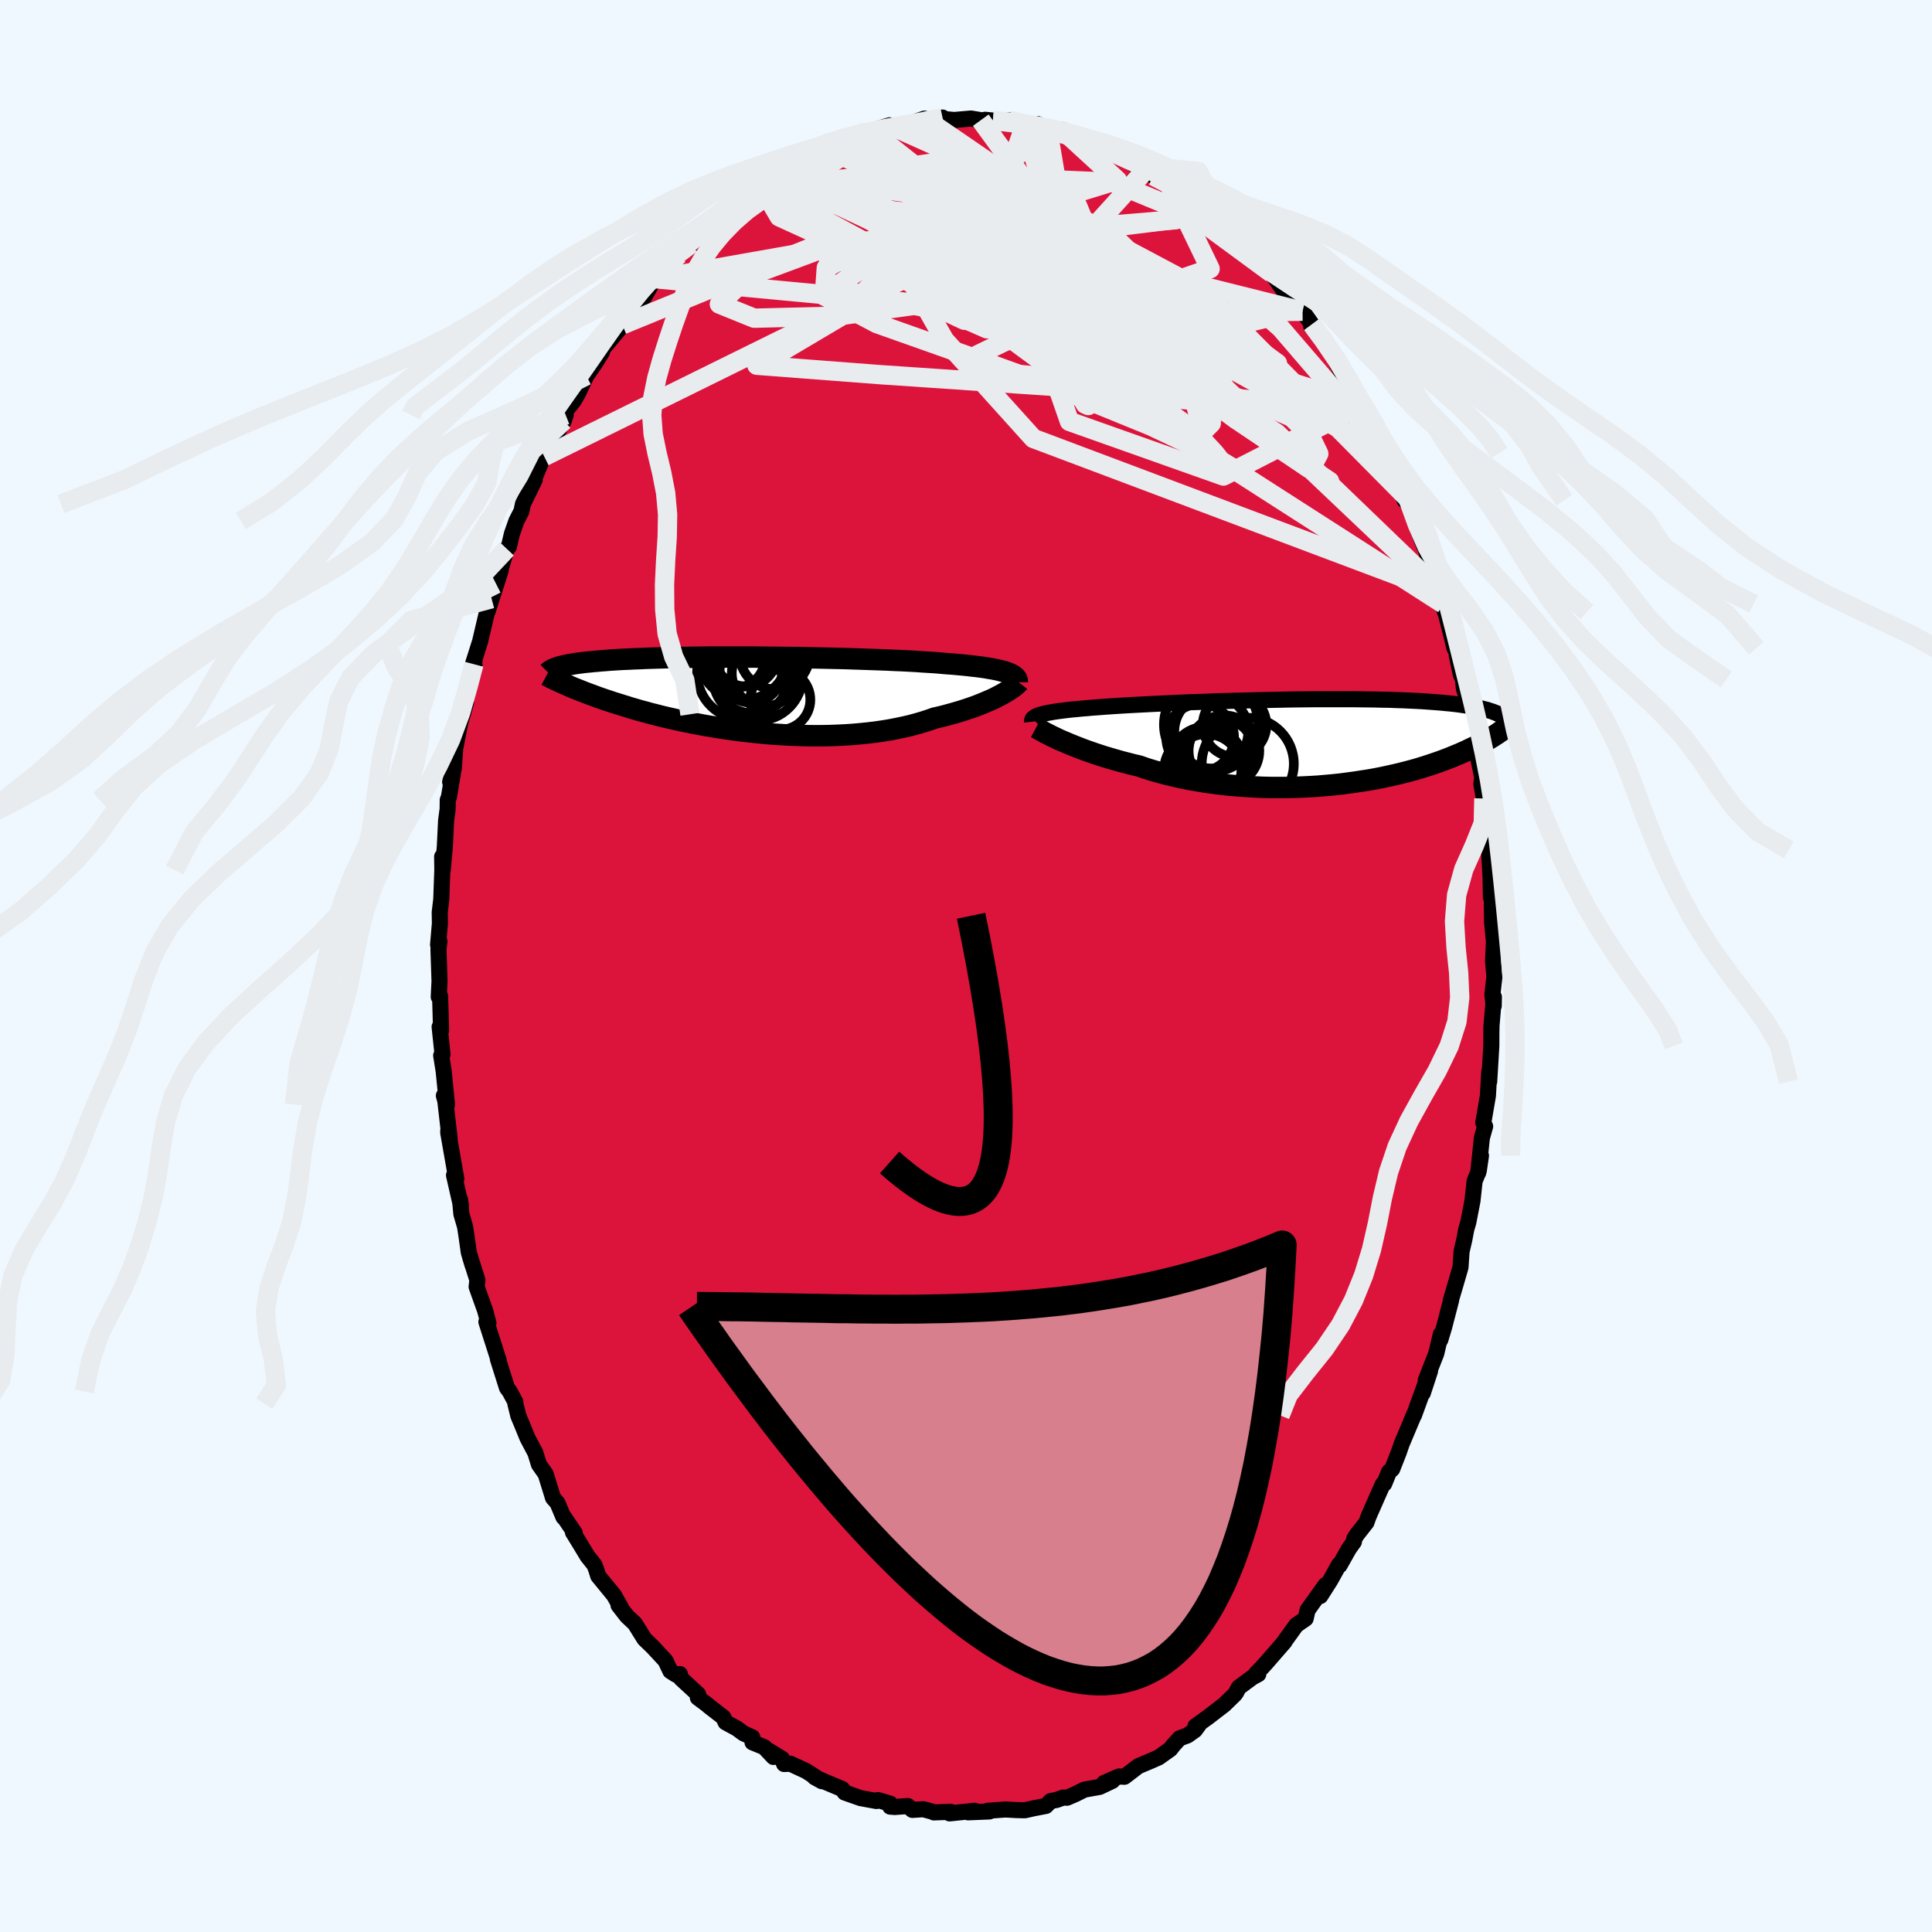
  <svg viewBox="-100 -100 200 200" xmlns="http://www.w3.org/2000/svg" width="500" height="500" id="face-svg">
    <defs>
      <clipPath id="leftEyeClipPath">
        <polyline points="26.93,-2.27 26.69,-2.35 26.42,-2.42 26.12,-2.5 25.8,-2.57 25.46,-2.64 25.08,-2.7 24.69,-2.77 24.27,-2.83 23.82,-2.89 23.35,-2.94 22.86,-3 22.35,-3.05 21.81,-3.1 21.25,-3.15 20.67,-3.19 20.12,-3.24 19.53,-3.29 18.9,-3.33 18.23,-3.37 17.53,-3.42 16.8,-3.46 16.04,-3.5 15.25,-3.53 14.43,-3.57 13.59,-3.6 12.73,-3.63 11.85,-3.66 10.95,-3.69 10.04,-3.72 9.11,-3.74 8.18,-3.76 7.24,-3.78 6.29,-3.8 5.34,-3.82 4.39,-3.83 3.45,-3.84 2.51,-3.85 1.57,-3.86 0.65,-3.87 -0.26,-3.87 -1.16,-3.87 -2.05,-3.87 -2.92,-3.87 -3.77,-3.87 -4.6,-3.86 -5.42,-3.85 -6.21,-3.84 -6.97,-3.83 -7.72,-3.81 -8.44,-3.8 -9.13,-3.78 -9.8,-3.76 -10.45,-3.74 -11.07,-3.71 -11.66,-3.69 -12.23,-3.66 -12.77,-3.64 -13.29,-3.61 -13.78,-3.58 -14.25,-3.55 -14.7,-3.51 -15.13,-3.48 -15.53,-3.44 -15.92,-3.41 -16.28,-3.37 -16.63,-3.34 -16.97,-3.3 -17.28,-3.26 -17.57,-3.22 -17.85,-3.18 -18.11,-3.13 -18.36,-3.09 -18.59,-3.05 -18.8,-3 -19,-2.96 -19.19,-2.91 -19.36,-2.87 -19.52,-2.82 -19.67,-2.77 -18.89,-1.09 -18.66,-0.99 -18.42,-0.88 -18.17,-0.77 -17.91,-0.66 -17.63,-0.55 -17.35,-0.44 -17.05,-0.32 -16.75,-0.2 -16.43,-0.08 -16.1,0.04 -15.75,0.17 -15.4,0.3 -15.03,0.43 -14.64,0.56 -14.25,0.69 -13.84,0.83 -13.41,0.96 -12.97,1.1 -12.51,1.24 -12.04,1.39 -11.55,1.53 -11.04,1.68 -10.51,1.82 -9.97,1.97 -9.41,2.11 -8.83,2.26 -8.23,2.4 -7.61,2.54 -6.97,2.69 -6.32,2.82 -5.65,2.96 -4.96,3.09 -4.26,3.22 -3.54,3.34 -2.8,3.46 -2.06,3.57 -1.3,3.68 -0.52,3.78 0.26,3.87 1.06,3.95 1.86,4.03 2.67,4.1 3.49,4.15 4.31,4.2 5.14,4.23 5.97,4.26 6.8,4.27 7.63,4.27 8.45,4.26 9.27,4.23 10.09,4.19 10.9,4.14 11.7,4.07 12.49,3.99 13.26,3.9 14.03,3.79 14.77,3.67 15.5,3.53 16.21,3.38 16.91,3.22 17.58,3.04 18.23,2.85 18.85,2.65 19.45,2.44 20.03,2.31 20.58,2.17 21.13,2.02 21.66,1.87 22.17,1.72 22.66,1.56 23.14,1.4 23.6,1.24 24.04,1.07 24.46,0.9 24.86,0.73 25.24,0.57 25.61,0.4 25.94,0.23 26.26,0.06" />
      </clipPath>
      <clipPath id="rightEyeClipPath">
        <polyline points="-28.56,-2.84 -28.35,-2.9 -28.11,-2.96 -27.84,-3.02 -27.55,-3.07 -27.23,-3.13 -26.89,-3.18 -26.52,-3.23 -26.13,-3.28 -25.71,-3.33 -25.27,-3.38 -24.8,-3.42 -24.31,-3.47 -23.79,-3.51 -23.26,-3.56 -22.7,-3.6 -22.19,-3.64 -21.63,-3.68 -21.04,-3.72 -20.41,-3.76 -19.74,-3.8 -19.03,-3.84 -18.29,-3.88 -17.51,-3.92 -16.71,-3.96 -15.87,-4 -15.02,-4.04 -14.13,-4.08 -13.23,-4.12 -12.31,-4.15 -11.38,-4.18 -10.43,-4.22 -9.47,-4.25 -8.51,-4.28 -7.54,-4.3 -6.56,-4.33 -5.59,-4.35 -4.62,-4.37 -3.66,-4.39 -2.7,-4.41 -1.76,-4.42 -0.82,-4.43 0.1,-4.44 1,-4.44 1.89,-4.44 2.76,-4.44 3.61,-4.44 4.44,-4.43 5.25,-4.42 6.03,-4.41 6.79,-4.39 7.52,-4.38 8.23,-4.35 8.91,-4.33 9.57,-4.3 10.2,-4.27 10.8,-4.24 11.38,-4.2 11.93,-4.16 12.45,-4.12 12.96,-4.08 13.44,-4.03 13.89,-3.99 14.33,-3.94 14.74,-3.89 15.14,-3.83 15.51,-3.78 15.87,-3.72 16.21,-3.66 16.53,-3.6 16.84,-3.54 17.12,-3.47 17.39,-3.4 17.65,-3.34 17.88,-3.26 18.11,-3.19 18.31,-3.12 18.51,-3.04 18.69,-2.97 18.86,-2.89 19.02,-1.08 18.84,-0.95 18.65,-0.82 18.44,-0.69 18.23,-0.55 18.01,-0.42 17.78,-0.28 17.54,-0.14 17.28,0.01 17.02,0.15 16.74,0.3 16.45,0.44 16.15,0.59 15.83,0.74 15.51,0.9 15.17,1.05 14.81,1.21 14.44,1.36 14.06,1.52 13.66,1.68 13.24,1.84 12.81,2 12.35,2.16 11.88,2.32 11.39,2.48 10.88,2.64 10.36,2.8 9.81,2.95 9.24,3.1 8.65,3.25 8.05,3.39 7.42,3.53 6.77,3.67 6.11,3.8 5.43,3.92 4.72,4.03 4.01,4.14 3.27,4.24 2.52,4.34 1.76,4.42 0.98,4.49 0.19,4.56 -0.62,4.61 -1.43,4.65 -2.25,4.68 -3.08,4.7 -3.92,4.7 -4.76,4.7 -5.61,4.68 -6.46,4.64 -7.31,4.59 -8.16,4.53 -9,4.46 -9.85,4.37 -10.68,4.26 -11.51,4.15 -12.33,4.01 -13.14,3.87 -13.94,3.71 -14.72,3.53 -15.49,3.35 -16.23,3.15 -16.97,2.94 -17.68,2.72 -18.37,2.48 -19.01,2.33 -19.63,2.17 -20.25,2.01 -20.85,1.84 -21.43,1.67 -22.01,1.5 -22.56,1.32 -23.1,1.14 -23.62,0.96 -24.12,0.78 -24.61,0.59 -25.07,0.41 -25.52,0.23 -25.94,0.05 -26.35,-0.12" />
      </clipPath>
      <filter id="fuzzy">
        <feTurbulence id="turbulence" baseFrequency="0.05" numOctaves="3" type="noise" result="noise" />
        <feDisplacementMap in="SourceGraphic" in2="noise" scale="2" />
      </filter>
      <linearGradient id="rainbowGradient" x1="0%" y1="0%" x2="100%" y2="0%">
        <stop offset="0%" style="stop-color: rgb(185, 55, 55); stop-opacity: 1" />
        <stop offset="50%" style="stop-color: rgb(255, 192, 203); stop-opacity: 1" />
        <stop offset="100%" style="stop-color: rgb(0, 191, 255); stop-opacity: 1" />
      </linearGradient>
    </defs>
    <rect x="-100" y="-100" width="100%" height="100%" fill="rgb(240, 248, 255)" />
    <polyline id="faceContour" points="54.7,1.11 54.49,2.98 54.63,4.13 54.65,3.21 54.4,6.18 54.38,7.22 54.39,6.23 54.38,8.28 54.16,11.97 54.17,10.9 54.03,13.42 53.55,16.23 53.74,16.6 53.4,17.81 53.03,21.39 53.31,19.64 53.08,21.21 52.65,22.27 52.43,24.31 52,26.53 51.79,27.24 51.58,28.35 51.3,29.56 51.19,31.19 50.65,33.05 50.19,34.6 50.22,34.6 49.5,37.37 49.1,38.7 49.15,38.13 48.68,40.12 47.59,42.89 48.04,41.92 47.29,44.21 47.54,43.3 46.37,46.52 46.4,46.39 45.09,49.5 44.8,50.35 44.12,52.08 43.79,52.37 43.29,53.6 43.15,53.64 42.54,55.01 41.67,56.99 41.45,57.61 40.49,58.83 40.19,59.29 40.16,59.6 39.65,60.31 38.67,62.05 38.61,61.98 37.71,63.6 36.68,65.22 37.22,64.08 35.36,66.68 35.16,67.56 34.19,68.23 32.82,70.13 32.97,69.96 31.03,72.19 30.73,72.52 30.03,73.25 30.26,73.31 29.65,73.64 28.23,74.69 27.96,75.22 27.81,75.42 26.73,76.47 25.08,77.74 23.75,78.7 24.14,78.5 23.7,79.1 22.93,79.65 22.11,79.95 21.45,80.68 21.15,81.07 19.94,81.93 19.15,82.28 17.84,82.83 16.4,83.93 15.83,83.9 14.28,84.58 15.16,84.35 13.83,84.98 12.26,85.26 11.34,85.72 10.46,86.1 10.07,86.08 9.37,86.33 8.77,86.44 8.27,86.95 6.97,87.2 6.09,87.4 5.25,87.38 4.14,87.32 4.02,87.32 2.24,87.45 2.43,87.52 0.22,87.61 0.91,87.45 -1.7,87.72 -1.59,87.56 -3.33,87.62 -3.42,87.56 -4.42,87.29 -5.55,87.36 -6.02,86.96 -7.38,87.06 -7.85,87.02 -7.84,86.72 -9.1,86.34 -9.27,86.44 -10.91,86.14 -12.56,85.56 -12.81,85.2 -14.62,84.44 -15.68,83.97 -14.92,84.39 -16.54,83.34 -18.18,82.58 -18.83,82.61 -19.04,82.07 -20.51,81.17 -19.93,81.88 -20.88,80.87 -22.1,80.37 -22.12,79.85 -23.04,79.43 -23.7,78.94 -24.89,78.29 -25.12,77.78 -26.58,76.65 -26.76,76.49 -27.76,75.74 -27.73,75.39 -29.5,73.76 -29.62,73.3 -30.02,73.36 -30.6,72.99 -31.11,71.91 -32.43,70.49 -33.29,69.66 -34.28,68.07 -35.1,67.3 -35.97,66.18 -35.7,66.45 -36.44,65.14 -38.07,63.15 -38.29,62.45 -38.47,61.99 -39.18,61.1 -39.93,59.86 -40.69,58.62 -40.5,58.7 -41.73,56.88 -41.67,57.06 -42.29,55.59 -42.75,55.06 -43.51,52.6 -44.21,51.6 -44.58,50.4 -45.39,48.87 -45.95,47.5 -46.34,46.57 -46.65,45.31 -46.65,45.13 -47.23,44.06 -47.52,43.66 -48.46,40.68 -48.38,40.81 -49.65,36.84 -49.44,36.95 -49.78,35.67 -50.66,33.21 -50.58,32.51 -51.34,30.11 -51.07,31 -51.47,29.65 -51.69,28.08 -51.86,26.97 -52.24,25.67 -52.38,24.17 -52.28,24.83 -53,21.66 -52.76,22.04 -53.6,17.25 -53.6,17.07 -53.45,17.89 -53.9,13.97 -54.05,13.42 -53.73,14.35 -54.07,10.88 -54.33,9.27 -54.19,9.14 -54.49,6.3 -54.34,6.67 -54.44,3.13 -54.58,3.2 -54.5,1.58 -54.61,-1.74 -54.51,-2.56 -54.65,-2.2 -54.46,-4.41 -54.48,-5.55 -54.32,-6.9 -54.21,-9.96 -54.23,-11.32 -54.17,-9.92 -53.95,-12.36 -53.82,-15.06 -53.66,-16.25 -53.65,-17.18 -53.53,-17.48 -53.12,-19.92 -53.4,-19.05 -53.02,-20.44 -52.88,-22.49 -52.36,-25.17 -51.76,-27.25 -52.09,-26.06 -51.67,-28.78 -50.88,-31.15 -50.94,-31.24 -50.84,-31.85 -51.01,-31.36 -50.3,-33.6 -49.58,-36.67 -49.5,-36.76 -49.11,-38.02 -48.16,-40.97 -48.64,-39.55 -47.54,-43.19 -47.32,-43.4 -47.01,-44.73 -46.54,-46.07 -46.02,-47.08 -45.87,-47.82 -44.65,-50.32 -44.64,-50.59 -43.62,-53.02 -43.68,-52.64 -43.66,-52.74 -41.64,-56.44 -41.44,-57.04 -41.44,-57.14 -41.59,-57.28 -40.63,-58.48 -40.19,-59.23 -39.3,-61.11 -38.48,-62.28 -37.69,-63.54 -37.95,-63.19 -37.48,-64.04 -35.82,-66.03 -35.57,-66.38 -34.1,-68.42 -34.9,-67.46 -33.73,-69.3 -33.31,-69.27 -32.18,-71.24 -32.07,-71.14 -29.74,-73.63 -29.48,-74.03 -28.47,-74.74 -28.39,-75.16 -28.12,-75.36 -27.63,-75.72 -26.08,-77.12 -26.12,-77.14 -25.17,-77.65 -22.72,-79.85 -23.23,-79.4 -22.05,-80.2 -21.33,-80.7 -21.23,-80.78 -19.85,-81.86 -18.2,-82.72 -19.37,-81.99 -17.75,-83.15 -17.89,-82.79 -16.69,-83.83 -15.13,-84.26 -14.43,-84.67 -12.46,-85.44 -12.87,-85.37 -11.6,-85.78 -11.99,-85.68 -10.39,-86.36 -9.85,-86.45 -7.9,-87.03 -8.48,-86.51 -6.68,-87 -6.84,-86.85 -4.3,-87.72 -3.9,-87.47 -3.74,-87.38 -2.43,-87.83 -2.82,-87.72 -1.21,-87.58 0.52,-87.73 1.53,-87.56 2.71,-87.51 1.98,-87.6 2.78,-87.52 4.44,-87.57 4.69,-87.45 6.09,-86.97 6.1,-87.09 7.42,-87.16 8.46,-86.57 9.99,-86.55 11.07,-86.19 11.74,-85.77 11.67,-85.9 12.57,-85.6 13.77,-84.83 14.26,-84.9 15.59,-83.98 15.84,-83.96 17.59,-82.86 16.55,-83.61 18.75,-82.58 19.4,-81.78 21.01,-81.02 21.21,-80.8 21.46,-80.94 21.88,-80.36 23.43,-79.44 25.31,-77.63 25.61,-77.78 25.13,-77.9 26.97,-76.16 27.02,-76.44 26.78,-76.51 29.25,-74 28.62,-74.82 29.94,-73.37 31.28,-72 31.99,-71.51 31.14,-72.14 31.66,-71.71 32.71,-70.18 33.21,-69.41 34.84,-67.78 35.8,-66.43 35.74,-66.2 36.11,-65.91 38.09,-63.3 39.28,-61.04 38.39,-62.35 39.09,-61.05 39.78,-60 40.1,-59.69 41.1,-57.83 41.06,-58.1 42.91,-54.74 43.53,-53.29 42.76,-54.87 43.54,-52.94 43.54,-53.09 44.78,-50.2 45.4,-48.21 45.75,-48.38 46.34,-46.73 46.78,-45.16 47.4,-43.54 47.58,-43.15 48.27,-40.85 48.38,-40.71 48.97,-38.81 48.71,-39.23 49.59,-36.64 49.42,-37.47 50.29,-34.04 50.56,-32.9 50.78,-32.55 50.81,-32.12 51.22,-30.17 51.45,-29.66 51.55,-28.67 52.05,-27.2 52.81,-23.06 52.79,-22.47 53.12,-21.08 53.44,-19.5 53.35,-18.82 53.61,-17.34 53.57,-17.16 53.97,-13.88 54.06,-13.24 53.93,-13.72 54.15,-12.01 54.3,-9.19 54.34,-7.11 54.43,-7.32 54.43,-6.77 54.46,-4.54 54.65,-2.53 54.56,-0.52 54.7,1.11 54.49,2.98" fill="rgb(220, 20, 60)" stroke="black" stroke-width="1.667" stroke-linejoin="round" filter="url(#fuzzy)" />
    <g transform="translate(36.29 -23.18)">
      <polyline id="rightCountour" points="-28.56,-2.84 -28.35,-2.9 -28.11,-2.96 -27.84,-3.02 -27.55,-3.07 -27.23,-3.13 -26.89,-3.18 -26.52,-3.23 -26.13,-3.28 -25.71,-3.33 -25.27,-3.38 -24.8,-3.42 -24.31,-3.47 -23.79,-3.51 -23.26,-3.56 -22.7,-3.6 -22.19,-3.64 -21.63,-3.68 -21.04,-3.72 -20.41,-3.76 -19.74,-3.8 -19.03,-3.84 -18.29,-3.88 -17.51,-3.92 -16.71,-3.96 -15.87,-4 -15.02,-4.04 -14.13,-4.08 -13.23,-4.12 -12.31,-4.15 -11.38,-4.18 -10.43,-4.22 -9.47,-4.25 -8.51,-4.28 -7.54,-4.3 -6.56,-4.33 -5.59,-4.35 -4.62,-4.37 -3.66,-4.39 -2.7,-4.41 -1.76,-4.42 -0.82,-4.43 0.1,-4.44 1,-4.44 1.89,-4.44 2.76,-4.44 3.61,-4.44 4.44,-4.43 5.25,-4.42 6.03,-4.41 6.79,-4.39 7.52,-4.38 8.23,-4.35 8.91,-4.33 9.57,-4.3 10.2,-4.27 10.8,-4.24 11.38,-4.2 11.93,-4.16 12.45,-4.12 12.96,-4.08 13.44,-4.03 13.89,-3.99 14.33,-3.94 14.74,-3.89 15.14,-3.83 15.51,-3.78 15.87,-3.72 16.21,-3.66 16.53,-3.6 16.84,-3.54 17.12,-3.47 17.39,-3.4 17.65,-3.34 17.88,-3.26 18.11,-3.19 18.31,-3.12 18.51,-3.04 18.69,-2.97 18.86,-2.89 19.02,-1.08 18.84,-0.95 18.65,-0.82 18.44,-0.69 18.23,-0.55 18.01,-0.42 17.78,-0.28 17.54,-0.14 17.28,0.01 17.02,0.15 16.74,0.3 16.45,0.44 16.15,0.59 15.83,0.74 15.51,0.9 15.17,1.05 14.81,1.21 14.44,1.36 14.06,1.52 13.66,1.68 13.24,1.84 12.81,2 12.35,2.16 11.88,2.32 11.39,2.48 10.88,2.64 10.36,2.8 9.81,2.95 9.24,3.1 8.65,3.25 8.05,3.39 7.42,3.53 6.77,3.67 6.11,3.8 5.43,3.92 4.72,4.03 4.01,4.14 3.27,4.24 2.52,4.34 1.76,4.42 0.98,4.49 0.19,4.56 -0.62,4.61 -1.43,4.65 -2.25,4.68 -3.08,4.7 -3.92,4.7 -4.76,4.7 -5.61,4.68 -6.46,4.64 -7.31,4.59 -8.16,4.53 -9,4.46 -9.85,4.37 -10.68,4.26 -11.51,4.15 -12.33,4.01 -13.14,3.87 -13.94,3.71 -14.72,3.53 -15.49,3.35 -16.23,3.15 -16.97,2.94 -17.68,2.72 -18.37,2.48 -19.01,2.33 -19.63,2.17 -20.25,2.01 -20.85,1.84 -21.43,1.67 -22.01,1.5 -22.56,1.32 -23.1,1.14 -23.62,0.96 -24.12,0.78 -24.61,0.59 -25.07,0.41 -25.52,0.23 -25.94,0.05 -26.35,-0.12" fill="white" stroke="white" stroke-width="0" stroke-linejoin="round" filter="url(#fuzzy)" />
    </g>
    <g transform="translate(-22.68 -28.11)">
      <polyline id="leftCountour" points="26.93,-2.27 26.69,-2.35 26.42,-2.42 26.12,-2.5 25.8,-2.57 25.46,-2.64 25.08,-2.7 24.69,-2.77 24.27,-2.83 23.82,-2.89 23.35,-2.94 22.86,-3 22.35,-3.05 21.81,-3.1 21.25,-3.15 20.67,-3.19 20.12,-3.24 19.53,-3.29 18.9,-3.33 18.23,-3.37 17.53,-3.42 16.8,-3.46 16.04,-3.5 15.25,-3.53 14.43,-3.57 13.59,-3.6 12.73,-3.63 11.85,-3.66 10.95,-3.69 10.04,-3.72 9.11,-3.74 8.18,-3.76 7.24,-3.78 6.29,-3.8 5.34,-3.82 4.39,-3.83 3.45,-3.84 2.51,-3.85 1.57,-3.86 0.65,-3.87 -0.26,-3.87 -1.16,-3.87 -2.05,-3.87 -2.92,-3.87 -3.77,-3.87 -4.6,-3.86 -5.42,-3.85 -6.21,-3.84 -6.97,-3.83 -7.72,-3.81 -8.44,-3.8 -9.13,-3.78 -9.8,-3.76 -10.45,-3.74 -11.07,-3.71 -11.66,-3.69 -12.23,-3.66 -12.77,-3.64 -13.29,-3.61 -13.78,-3.58 -14.25,-3.55 -14.7,-3.51 -15.13,-3.48 -15.53,-3.44 -15.92,-3.41 -16.28,-3.37 -16.63,-3.34 -16.97,-3.3 -17.28,-3.26 -17.57,-3.22 -17.85,-3.18 -18.11,-3.13 -18.36,-3.09 -18.59,-3.05 -18.8,-3 -19,-2.96 -19.19,-2.91 -19.36,-2.87 -19.52,-2.82 -19.67,-2.77 -18.89,-1.09 -18.66,-0.99 -18.42,-0.88 -18.17,-0.77 -17.91,-0.66 -17.63,-0.55 -17.35,-0.44 -17.05,-0.32 -16.75,-0.2 -16.43,-0.08 -16.1,0.04 -15.75,0.17 -15.4,0.3 -15.03,0.43 -14.64,0.56 -14.25,0.69 -13.84,0.83 -13.41,0.96 -12.97,1.1 -12.51,1.24 -12.04,1.39 -11.55,1.53 -11.04,1.68 -10.51,1.82 -9.97,1.97 -9.41,2.11 -8.83,2.26 -8.23,2.4 -7.61,2.54 -6.97,2.69 -6.32,2.82 -5.65,2.96 -4.96,3.09 -4.26,3.22 -3.54,3.34 -2.8,3.46 -2.06,3.57 -1.3,3.68 -0.52,3.78 0.26,3.87 1.06,3.95 1.86,4.03 2.67,4.1 3.49,4.15 4.31,4.2 5.14,4.23 5.97,4.26 6.8,4.27 7.63,4.27 8.45,4.26 9.27,4.23 10.09,4.19 10.9,4.14 11.7,4.07 12.49,3.99 13.26,3.9 14.03,3.79 14.77,3.67 15.5,3.53 16.21,3.38 16.91,3.22 17.58,3.04 18.23,2.85 18.85,2.65 19.45,2.44 20.03,2.31 20.58,2.17 21.13,2.02 21.66,1.87 22.17,1.72 22.66,1.56 23.14,1.4 23.6,1.24 24.04,1.07 24.46,0.9 24.86,0.73 25.24,0.57 25.61,0.4 25.94,0.23 26.26,0.06" fill="white" stroke="white" stroke-width="0" stroke-linejoin="round" filter="url(#fuzzy)" />
    </g>
    <g transform="translate(36.29 -23.18)">
      <polyline id="rightUpper" points="-29.45,-2.11 -29.46,-2.2 -29.44,-2.28 -29.41,-2.36 -29.36,-2.44 -29.28,-2.51 -29.18,-2.58 -29.06,-2.65 -28.92,-2.72 -28.76,-2.78 -28.56,-2.84 -28.35,-2.9 -28.11,-2.96 -27.84,-3.02 -27.55,-3.07 -27.23,-3.13 -26.89,-3.18 -26.52,-3.23 -26.13,-3.28 -25.71,-3.33 -25.27,-3.38 -24.8,-3.42 -24.31,-3.47 -23.79,-3.51 -23.26,-3.56 -22.7,-3.6 -22.19,-3.64 -21.63,-3.68 -21.04,-3.72 -20.41,-3.76 -19.74,-3.8 -19.03,-3.84 -18.29,-3.88 -17.51,-3.92 -16.71,-3.96 -15.87,-4 -15.02,-4.04 -14.13,-4.08 -13.23,-4.12 -12.31,-4.15 -11.38,-4.18 -10.43,-4.22 -9.47,-4.25 -8.51,-4.28 -7.54,-4.3 -6.56,-4.33 -5.59,-4.35 -4.62,-4.37 -3.66,-4.39 -2.7,-4.41 -1.76,-4.42 -0.82,-4.43 0.1,-4.44 1,-4.44 1.89,-4.44 2.76,-4.44 3.61,-4.44 4.44,-4.43 5.25,-4.42 6.03,-4.41 6.79,-4.39 7.52,-4.38 8.23,-4.35 8.91,-4.33 9.57,-4.3 10.2,-4.27 10.8,-4.24 11.38,-4.2 11.93,-4.16 12.45,-4.12 12.96,-4.08 13.44,-4.03 13.89,-3.99 14.33,-3.94 14.74,-3.89 15.14,-3.83 15.51,-3.78 15.87,-3.72 16.21,-3.66 16.53,-3.6 16.84,-3.54 17.12,-3.47 17.39,-3.4 17.65,-3.34 17.88,-3.26 18.11,-3.19 18.31,-3.12 18.51,-3.04 18.69,-2.97 18.86,-2.89 19.02,-2.81 19.16,-2.73 19.29,-2.64 19.42,-2.56 19.53,-2.48 19.63,-2.39 19.73,-2.3 19.81,-2.21 19.89,-2.13 19.96,-2.04" fill="none" stroke="black" stroke-width="1.667" stroke-linejoin="round" filter="url(#fuzzy)" />
      <polyline id="rightLower" points="-29.04,-1.49 -28.89,-1.41 -28.71,-1.3 -28.5,-1.19 -28.27,-1.06 -28.01,-0.92 -27.73,-0.78 -27.42,-0.62 -27.08,-0.46 -26.73,-0.29 -26.35,-0.12 -25.94,0.05 -25.52,0.23 -25.07,0.41 -24.61,0.59 -24.12,0.78 -23.62,0.96 -23.1,1.14 -22.56,1.32 -22.01,1.5 -21.43,1.67 -20.85,1.84 -20.25,2.01 -19.63,2.17 -19.01,2.33 -18.37,2.48 -17.68,2.72 -16.97,2.94 -16.23,3.15 -15.49,3.35 -14.72,3.53 -13.94,3.71 -13.14,3.87 -12.33,4.01 -11.51,4.15 -10.68,4.26 -9.85,4.37 -9,4.46 -8.16,4.53 -7.31,4.59 -6.46,4.64 -5.61,4.68 -4.76,4.7 -3.92,4.7 -3.08,4.7 -2.25,4.68 -1.43,4.65 -0.62,4.61 0.19,4.56 0.98,4.49 1.76,4.42 2.52,4.34 3.27,4.24 4.01,4.14 4.72,4.03 5.43,3.92 6.11,3.8 6.77,3.67 7.42,3.53 8.05,3.39 8.65,3.25 9.24,3.1 9.81,2.95 10.36,2.8 10.88,2.64 11.39,2.48 11.88,2.32 12.35,2.16 12.81,2 13.24,1.84 13.66,1.68 14.06,1.52 14.44,1.36 14.81,1.21 15.17,1.05 15.51,0.9 15.83,0.74 16.15,0.59 16.45,0.44 16.74,0.3 17.02,0.15 17.28,0.01 17.54,-0.14 17.78,-0.28 18.01,-0.42 18.23,-0.55 18.44,-0.69 18.65,-0.82 18.84,-0.95 19.02,-1.08 19.2,-1.2 19.36,-1.32 19.52,-1.44 19.68,-1.56 19.82,-1.67 19.96,-1.78 20.09,-1.89 20.21,-2 20.33,-2.1 20.44,-2.21" fill="none" stroke="black" stroke-width="2.222" stroke-linejoin="round" filter="url(#fuzzy)" />
      <circle r="4.146" cx="-11.662" cy="3.06" stroke="black" fill="none" stroke-width="1.0" filter="url(#fuzzy)" clip-path="url(#rightEyeClipPath)" /><circle r="3.83" cx="-11.392" cy="2.23" stroke="black" fill="none" stroke-width="1.0" filter="url(#fuzzy)" clip-path="url(#rightEyeClipPath)" /><circle r="3.66" cx="-9.587" cy="0.895" stroke="black" fill="none" stroke-width="1.0" filter="url(#fuzzy)" clip-path="url(#rightEyeClipPath)" /><circle r="4.768" cx="-7.122" cy="2.25" stroke="black" fill="none" stroke-width="1.0" filter="url(#fuzzy)" clip-path="url(#rightEyeClipPath)" /><circle r="3.29" cx="-8.487" cy="-1.765" stroke="black" fill="none" stroke-width="1.0" filter="url(#fuzzy)" clip-path="url(#rightEyeClipPath)" /><circle r="3.832" cx="-10.897" cy="-1.095" stroke="black" fill="none" stroke-width="1.0" filter="url(#fuzzy)" clip-path="url(#rightEyeClipPath)" /><circle r="3.508" cx="-12.047" cy="-0.46" stroke="black" fill="none" stroke-width="1.0" filter="url(#fuzzy)" clip-path="url(#rightEyeClipPath)" /><circle r="3.646" cx="-11.417" cy="2.81" stroke="black" fill="none" stroke-width="1.0" filter="url(#fuzzy)" clip-path="url(#rightEyeClipPath)" /><circle r="3.412" cx="-9.882" cy="0.99" stroke="black" fill="none" stroke-width="1.0" filter="url(#fuzzy)" clip-path="url(#rightEyeClipPath)" /><circle r="4.89" cx="-10.907" cy="-1.805" stroke="black" fill="none" stroke-width="1.0" filter="url(#fuzzy)" clip-path="url(#rightEyeClipPath)" />
      </g>
    <g transform="translate(-22.68 -28.11)">
      <polyline id="leftUpper" points="27.99,-1.26 27.99,-1.38 27.97,-1.5 27.92,-1.61 27.86,-1.71 27.77,-1.81 27.65,-1.91 27.51,-2 27.34,-2.1 27.15,-2.18 26.93,-2.27 26.69,-2.35 26.42,-2.42 26.12,-2.5 25.8,-2.57 25.46,-2.64 25.08,-2.7 24.69,-2.77 24.27,-2.83 23.82,-2.89 23.35,-2.94 22.86,-3 22.35,-3.05 21.81,-3.1 21.25,-3.15 20.67,-3.19 20.12,-3.24 19.53,-3.29 18.9,-3.33 18.23,-3.37 17.53,-3.42 16.8,-3.46 16.04,-3.5 15.25,-3.53 14.43,-3.57 13.59,-3.6 12.73,-3.63 11.85,-3.66 10.95,-3.69 10.04,-3.72 9.11,-3.74 8.18,-3.76 7.24,-3.78 6.29,-3.8 5.34,-3.82 4.39,-3.83 3.45,-3.84 2.51,-3.85 1.57,-3.86 0.65,-3.87 -0.26,-3.87 -1.16,-3.87 -2.05,-3.87 -2.92,-3.87 -3.77,-3.87 -4.6,-3.86 -5.42,-3.85 -6.21,-3.84 -6.97,-3.83 -7.72,-3.81 -8.44,-3.8 -9.13,-3.78 -9.8,-3.76 -10.45,-3.74 -11.07,-3.71 -11.66,-3.69 -12.23,-3.66 -12.77,-3.64 -13.29,-3.61 -13.78,-3.58 -14.25,-3.55 -14.7,-3.51 -15.13,-3.48 -15.53,-3.44 -15.92,-3.41 -16.28,-3.37 -16.63,-3.34 -16.97,-3.3 -17.28,-3.26 -17.57,-3.22 -17.85,-3.18 -18.11,-3.13 -18.36,-3.09 -18.59,-3.05 -18.8,-3 -19,-2.96 -19.19,-2.91 -19.36,-2.87 -19.52,-2.82 -19.67,-2.77 -19.81,-2.72 -19.93,-2.67 -20.05,-2.62 -20.15,-2.57 -20.25,-2.52 -20.33,-2.47 -20.41,-2.42 -20.47,-2.37 -20.53,-2.32 -20.58,-2.27" fill="none" stroke="black" stroke-width="2.222" stroke-linejoin="round" filter="url(#fuzzy)" />
      <polyline id="leftLower" points="28.14,-1.26 28.07,-1.17 27.96,-1.07 27.84,-0.96 27.68,-0.83 27.51,-0.7 27.3,-0.56 27.08,-0.41 26.83,-0.26 26.56,-0.1 26.26,0.06 25.94,0.23 25.61,0.4 25.24,0.57 24.86,0.73 24.46,0.9 24.04,1.07 23.6,1.24 23.14,1.4 22.66,1.56 22.17,1.72 21.66,1.87 21.13,2.02 20.58,2.17 20.03,2.31 19.45,2.44 18.85,2.65 18.23,2.85 17.58,3.04 16.91,3.22 16.21,3.38 15.5,3.53 14.77,3.67 14.03,3.79 13.26,3.9 12.49,3.99 11.7,4.07 10.9,4.14 10.09,4.19 9.27,4.23 8.45,4.26 7.63,4.27 6.8,4.27 5.97,4.26 5.14,4.23 4.31,4.2 3.49,4.15 2.67,4.1 1.86,4.03 1.06,3.95 0.26,3.87 -0.52,3.78 -1.3,3.68 -2.06,3.57 -2.8,3.46 -3.54,3.34 -4.26,3.22 -4.96,3.09 -5.65,2.96 -6.32,2.82 -6.97,2.69 -7.61,2.54 -8.23,2.4 -8.83,2.26 -9.41,2.11 -9.97,1.97 -10.51,1.82 -11.04,1.68 -11.55,1.53 -12.04,1.39 -12.51,1.24 -12.97,1.1 -13.41,0.96 -13.84,0.83 -14.25,0.69 -14.64,0.56 -15.03,0.43 -15.4,0.3 -15.75,0.17 -16.1,0.04 -16.43,-0.08 -16.75,-0.2 -17.05,-0.32 -17.35,-0.44 -17.63,-0.55 -17.91,-0.66 -18.17,-0.77 -18.42,-0.88 -18.66,-0.99 -18.89,-1.09 -19.12,-1.19 -19.33,-1.28 -19.54,-1.38 -19.73,-1.47 -19.92,-1.56 -20.1,-1.65 -20.27,-1.73 -20.44,-1.82 -20.59,-1.9 -20.74,-1.98" fill="none" stroke="black" stroke-width="2.222" stroke-linejoin="round" filter="url(#fuzzy)" />
      <circle r="3.418" cx="1.852" cy="-2.185" stroke="black" fill="none" stroke-width="1.0" filter="url(#fuzzy)" clip-path="url(#leftEyeClipPath)" /><circle r="4.658" cx="-0.363" cy="-4.105" stroke="black" fill="none" stroke-width="1.0" filter="url(#fuzzy)" clip-path="url(#leftEyeClipPath)" /><circle r="3.62" cx="2.877" cy="-4.155" stroke="black" fill="none" stroke-width="1.0" filter="url(#fuzzy)" clip-path="url(#leftEyeClipPath)" /><circle r="3.108" cx="3.457" cy="0.545" stroke="black" fill="none" stroke-width="1.0" filter="url(#fuzzy)" clip-path="url(#leftEyeClipPath)" /><circle r="3.248" cx="-0.128" cy="-4.08" stroke="black" fill="none" stroke-width="1.0" filter="url(#fuzzy)" clip-path="url(#leftEyeClipPath)" /><circle r="3.24" cx="0.412" cy="-2.395" stroke="black" fill="none" stroke-width="1.0" filter="url(#fuzzy)" clip-path="url(#leftEyeClipPath)" /><circle r="4.798" cx="-0.363" cy="-2.22" stroke="black" fill="none" stroke-width="1.0" filter="url(#fuzzy)" clip-path="url(#leftEyeClipPath)" /><circle r="3.854" cx="0.582" cy="-1.89" stroke="black" fill="none" stroke-width="1.0" filter="url(#fuzzy)" clip-path="url(#leftEyeClipPath)" /><circle r="3.054" cx="-1.188" cy="-3.755" stroke="black" fill="none" stroke-width="1.0" filter="url(#fuzzy)" clip-path="url(#leftEyeClipPath)" /><circle r="4.65" cx="1.102" cy="-1.935" stroke="black" fill="none" stroke-width="1.0" filter="url(#fuzzy)" clip-path="url(#leftEyeClipPath)" />
    </g>
    <g id="hairs">
      <polyline points="-8.48,-86.51 -15.07,-82.41 -9.22,-77.81 3.28,-71.71 13.19,-66.48 15.93,-64.21 12.49,-64.96 6.57,-67.4 1.47,-69.92 -1.33,-71.4 -1.92,-71.53 -1.1,-70.63 0.27,-69.44 1.5,-68.74 2.08,-69.09 1.74,-70.6 0.58,-72.92 -0.81,-75.43 -1.38,-77.43 0.27,-78.37 5.33,-77.73 13.52,-74.95 21.24,-70.2 18.9,-68.01 -14.43,-84.67" fill="none" stroke="rgb(233, 236, 239)" stroke-width="2" stroke-linejoin="round" filter="url(#fuzzy)" /><polyline points="34.84,-67.78 0.24,-67.43 -4.99,-72.8 -8.21,-76.17 -10.69,-77.64 -10.87,-77.97 -8.99,-77.55 -6.62,-76.76 -5.36,-76 -5.64,-75.45 -6.3,-75.02 -5.25,-74.42 -0.96,-73.34 6.42,-71.6 14.75,-69.33 20.91,-67.06 22.39,-65.75 18.95,-66.52 13.43,-69.96 10.53,-74.92 10.12,-78.99 -7.9,-87.03" fill="none" stroke="rgb(233, 236, 239)" stroke-width="2" stroke-linejoin="round" filter="url(#fuzzy)" /><polyline points="-21.33,-80.7 -1.35,-82.49 4.99,-77.82 10.4,-71.46 15.97,-67.96 18.76,-68.46 17.17,-71.63 11.98,-75.38 5.29,-77.91 -0.77,-78.13 -5.19,-75.87 -8.63,-71.79 -12.91,-67.27 -18.72,-63.83 -21.65,-62.19 -8.82,-61.21 41.1,-57.83" fill="none" stroke="rgb(233, 236, 239)" stroke-width="2" stroke-linejoin="round" filter="url(#fuzzy)" /><polyline points="48.97,-38.81 16.91,-69.24 3.09,-76.63 -0.77,-73.93 3.45,-68.57 10.97,-64.17 16.6,-61.74 17.63,-60.84 14.32,-60.73 8.81,-60.94 3.69,-61.4 0.91,-62.17 1.2,-63.27 3.96,-64.61 7.76,-65.96 11.16,-66.99 13.61,-67.16 16.12,-65.71 20.59,-62.08 27.85,-56.65 35.46,-51.53 37.64,-50.18 27.04,-57.24 -9.85,-86.45" fill="none" stroke="rgb(233, 236, 239)" stroke-width="2" stroke-linejoin="round" filter="url(#fuzzy)" /><polyline points="-19.85,-81.86 3.55,-78.79 9.58,-76.64 6.06,-78.86 1.09,-81.78 -2.79,-83.22 -5.42,-82.84 -6.31,-81 -4.54,-77.93 0.01,-73.92 5.72,-69.81 10.22,-67.19 13.25,-67.36 18,-69.66 25.27,-72.18 21.01,-81.02" fill="none" stroke="rgb(233, 236, 239)" stroke-width="2" stroke-linejoin="round" filter="url(#fuzzy)" /><polyline points="43.54,-52.94 7.59,-72.75 -3.14,-80.45 -4.47,-82.04 -1.22,-80.52 2.77,-77.82 4.94,-75.14 5.31,-72.81 5.63,-70.9 7.56,-69.58 11.46,-69.02 16.42,-68.96 21.22,-68.74 25.03,-67.96 27.59,-67.01 29.15,-66.61 30.31,-66.88 31.32,-67.14 32.58,-66.03 43.53,-53.29" fill="none" stroke="rgb(233, 236, 239)" stroke-width="2" stroke-linejoin="round" filter="url(#fuzzy)" /><polyline points="-21.23,-80.78 -1.73,-70.22 19.23,-58.93 27.28,-58.22 25.39,-63.9 19,-69.98 12.26,-73.12 7.52,-72.78 5.49,-70.24 5.66,-67.34 6.89,-65.35 8.21,-64.4 9.24,-63.68 10.13,-62.29 11.18,-60.13 12.35,-58.16 12.66,-58.02 9.57,-61.3 0.02,-68.34 -15.21,-74.71 -35.57,-66.38" fill="none" stroke="rgb(233, 236, 239)" stroke-width="2" stroke-linejoin="round" filter="url(#fuzzy)" /><polyline points="-18.2,-82.72 10.52,-70.26 11,-63.83 1.41,-66.38 -5.93,-70.9 -7.96,-73.25 -6.13,-72.95 -2.66,-71.13 1.6,-68.93 7.1,-67.1 14.16,-65.87 21.67,-64.97 27.32,-64.02 28.57,-63.92 23.42,-67.69 13.72,-77.02 18.75,-82.58" fill="none" stroke="rgb(233, 236, 239)" stroke-width="2" stroke-linejoin="round" filter="url(#fuzzy)" /><polyline points="-4.3,-87.72 -0.26,-80.75 -2.43,-73.57 -9.62,-71.89 -14.32,-73.43 -14.36,-74.61 -10.49,-73.79 -4.07,-71.64 3.54,-69.61 11.29,-68.33 18.68,-67.13 25.48,-65.1 30.85,-62.67 32.24,-62.39 24.51,-68.04 -3.9,-87.47" fill="none" stroke="rgb(233, 236, 239)" stroke-width="2" stroke-linejoin="round" filter="url(#fuzzy)" /><polyline points="-32.07,-71.14 -8.68,-75.27 -14.29,-74.46 -22.52,-71.4 -25.53,-68.52 -21.93,-67.06 -13.43,-67.27 -3.26,-68.68 5.41,-70.57 10.58,-72.2 11.7,-73.11 9.55,-73.1 5.91,-72.15 3.15,-70.36 3.42,-67.9 7.57,-65.18 14.44,-62.85 21.05,-61.76 23.92,-62.66 20.98,-65.74 13.37,-69.84 6.22,-71.2 9.67,-62.98 49.42,-37.47" fill="none" stroke="rgb(233, 236, 239)" stroke-width="2" stroke-linejoin="round" filter="url(#fuzzy)" /><polyline points="-22.72,-79.85 4.03,-76.89 20.16,-68.2 25.4,-60.71 25.39,-56.18 24.5,-55.29 23.86,-57.77 22.82,-62.53 20.69,-68.05 17.53,-72.96 14.01,-76.35 10.99,-77.76 9.23,-77.02 9.18,-74.34 10.99,-70.4 14.34,-66.45 18.39,-63.82 21.83,-63.32 23.51,-64.57 23.01,-66.07 20.77,-66.11 16.92,-64.36 10.2,-63.47 0.15,-69.92 6.1,-87.09" fill="none" stroke="rgb(233, 236, 239)" stroke-width="2" stroke-linejoin="round" filter="url(#fuzzy)" /><polyline points="48.97,-38.81 6.97,-54.61 -2.22,-64.8 -6.21,-71.82 -5.89,-76.1 -1.5,-77.77 4.35,-77.57 8.75,-76.89 10.24,-76.87 9.22,-77.89 7.31,-79.46 6.22,-80.5 6.86,-79.64 9.22,-76.16 10.31,-73.05 -11.99,-85.68" fill="none" stroke="rgb(233, 236, 239)" stroke-width="2" stroke-linejoin="round" filter="url(#fuzzy)" /><polyline points="-32.07,-71.14 6.73,-67.49 10.92,-71.42 5.44,-74.27 0.62,-76.12 0.29,-76.88 4.1,-75.9 10.18,-72.86 16.99,-68.06 23.61,-62.39 29.42,-57.12 33.73,-53.49 36.08,-52.2 36.52,-53.03 35.59,-54.96 33.73,-56.8 30.65,-58.13 25.24,-59.57 16.85,-62.1 7.22,-65.74 1.5,-68.77 5.38,-68.99 15.36,-68.55 1.53,-87.56" fill="none" stroke="rgb(233, 236, 239)" stroke-width="2" stroke-linejoin="round" filter="url(#fuzzy)" /><polyline points="25.61,-77.78 -8.8,-73.53 -13.78,-70.14 -3.49,-68.01 9.32,-65.9 18.29,-63.59 21.83,-61.65 20.77,-60.88 17.06,-61.57 13.02,-63.23 10.47,-64.84 10.31,-65.48 12.43,-64.75 16.03,-62.93 19.77,-60.81 22.03,-59.5 21.42,-60.05 17.54,-63.08 11.63,-68.29 6.23,-74.14 3.44,-78.26 2.67,-78.78 0.17,-76.15 -5.32,-74.97 8.46,-86.57" fill="none" stroke="rgb(233, 236, 239)" stroke-width="2" stroke-linejoin="round" filter="url(#fuzzy)" /><polyline points="41.06,-58.1 2.24,-70.27 -6.89,-74.19 -2.18,-77.36 4.99,-79.44 9.65,-80.21 11.05,-79.81 10.57,-78.26 9.85,-75.59 9.58,-72.25 9.32,-69.03 8.14,-66.72 5.57,-65.72 2.14,-65.97 -0.72,-67.23 -1.17,-69.1 2.89,-70.18 13.73,-66.92 32.15,-55.17 48.71,-39.23" fill="none" stroke="rgb(233, 236, 239)" stroke-width="2" stroke-linejoin="round" filter="url(#fuzzy)" /><polyline points="41.06,-58.1 26.65,-50.72 10.71,-56.37 9.21,-60.68 13.77,-63.12 17.46,-64.82 19.09,-65.54 20.18,-64.57 21.66,-62.13 22.75,-59.62 21.74,-58.81 17.6,-60.69 10.77,-64.86 3,-69.84 -3.51,-73.92 -6.96,-76.1 -6.92,-76.31 -5.16,-75.2 -5.65,-73.85 -11.6,-74.03 -19.33,-77.55 -21.23,-80.78" fill="none" stroke="rgb(233, 236, 239)" stroke-width="2" stroke-linejoin="round" filter="url(#fuzzy)" /><polyline points="34.84,-67.78 4.01,-75.49 2.7,-75.22 9.75,-72.81 14.82,-69.85 15.33,-66.99 12.14,-65.05 7.39,-64.64 3.43,-65.62 1.98,-67.06 3.45,-67.88 6.88,-67.52 10.54,-66.29 12.95,-65.15 13.52,-65.19 12.62,-66.99 11.11,-70.18 9.83,-73.46 9.2,-75.4 9.17,-75.45 9.56,-74.77 10.15,-75.97 9.35,-81.29 8.46,-86.57" fill="none" stroke="rgb(233, 236, 239)" stroke-width="2" stroke-linejoin="round" filter="url(#fuzzy)" /><polyline points="31.66,-71.71 23.54,-77.68 15.21,-81.13 7.18,-81.47 -0.11,-80.63 -5,-80.26 -6.5,-80.66 -5.13,-81.22 -2.36,-81.32 0.28,-80.67 1.95,-79.26 2.63,-77.12 2.85,-74.36 2.99,-71.3 2.91,-68.6 1.96,-66.99 -0.17,-66.85 -2.58,-67.97 -2.99,-69.77 0.57,-71.76 7.26,-73.84 12.64,-76.03 11.54,-78.71 -6.84,-86.85" fill="none" stroke="rgb(233, 236, 239)" stroke-width="2" stroke-linejoin="round" filter="url(#fuzzy)" /><polyline points="9.99,-86.55 15.67,-81.34 8.8,-79.23 -0.76,-78.82 -6.27,-78.14 -6.41,-76.51 -2.92,-74.55 1.65,-73.18 5.64,-72.82 8.87,-73.02 11.82,-72.9 14.44,-72 15.68,-70.65 14.38,-69.83 10.61,-70.25 6.23,-71.8 4.08,-73.74 6.28,-75.41 13.15,-76.54 21.69,-77.25 21.21,-80.8" fill="none" stroke="rgb(233, 236, 239)" stroke-width="2" stroke-linejoin="round" filter="url(#fuzzy)" /><polyline points="6.1,-87.09 8.46,-78.78 -0.25,-74.42 0.85,-69.74 9.44,-64.37 18.27,-59.28 23.56,-55.46 25.72,-53.14 26.71,-51.89 27.54,-51.35 27.51,-51.62 25.05,-53.1 19.18,-55.88 10.24,-59.53 -0.06,-63.25 -9.23,-66.5 -14.67,-69.36 -14.46,-72.28 -8.46,-75.43 0.39,-77.98 5.15,-77.92 -4.8,-71.91 -43.66,-52.74" fill="none" stroke="rgb(233, 236, 239)" stroke-width="2" stroke-linejoin="round" filter="url(#fuzzy)" /><polyline points="45.75,-48.38 24.26,-70.1 15.45,-74.78 13.79,-74.33 14.59,-73.37 13.35,-73.36 9.15,-74.13 4.17,-74.82 1.03,-74.48 0.77,-72.73 2.56,-70.17 4.84,-68.15 6.42,-67.94 6.88,-69.69 6.3,-72.18 5.32,-73.6 5.63,-72.76 9.17,-69.79 10.79,-67.43 -19.85,-81.86" fill="none" stroke="rgb(233, 236, 239)" stroke-width="2" stroke-linejoin="round" filter="url(#fuzzy)" /><polyline points="-2.43,-87.83 -4.34,-87.42 -6.6,-87.01 -8.78,-86.61 -10.76,-86.2 -12.58,-85.73 -14.27,-85.19 -15.89,-84.58 -17.55,-83.89 -19.37,-83.11 -21.43,-82.26 -23.78,-81.31 -26.38,-80.26 -29.17,-79.13 -32.05,-77.91 -34.93,-76.59 -37.72,-75.19 -40.37,-73.71 -42.84,-72.16 -45.15,-70.55 -47.34,-68.91 -49.45,-67.25 -51.53,-65.59 -53.63,-63.91 -55.79,-62.21 -58,-60.46 -60.21,-58.66 -62.34,-56.78 -64.38,-54.79 -66.47,-52.65 -68.92,-50.36 -71.82,-48.07 -75.08,-46.07" fill="none" stroke="rgb(233, 236, 239)" stroke-width="2" stroke-linejoin="round" filter="url(#fuzzy)" /><polyline points="-10.39,-86.36 -11.83,-85.81 -13.94,-85.1 -16.36,-84.24 -18.79,-83.35 -21.11,-82.46 -23.28,-81.55 -25.21,-80.59 -26.92,-79.56 -28.47,-78.47 -30.03,-77.33 -31.74,-76.15 -33.69,-74.9 -35.85,-73.57 -38.18,-72.14 -40.59,-70.59 -43.01,-68.93 -45.39,-67.16 -47.72,-65.3 -50.03,-63.38 -52.42,-61.43 -54.92,-59.53 -57.04,-57.9 -57.45,-57.04" fill="none" stroke="rgb(233, 236, 239)" stroke-width="2" stroke-linejoin="round" filter="url(#fuzzy)" /><polyline points="-11.99,-85.68 -13.59,-85.24 -15.89,-84.63 -18.2,-83.93 -20.56,-83.15 -23.12,-82.28 -25.77,-81.32 -28.34,-80.27 -30.75,-79.12 -33.03,-77.88 -35.26,-76.56 -37.54,-75.16 -39.91,-73.67 -42.36,-72.1 -44.86,-70.48 -47.39,-68.84 -50,-67.18 -52.81,-65.53 -56,-63.88 -59.71,-62.19 -63.89,-60.47 -68.37,-58.69 -72.95,-56.85 -77.53,-54.89 -82.19,-52.73 -87.13,-50.34 -93.7,-47.82" fill="none" stroke="rgb(233, 236, 239)" stroke-width="2" stroke-linejoin="round" filter="url(#fuzzy)" /><polyline points="-12.46,-85.44 -14.51,-84.27 -15.41,-83.23 -16.28,-82.32 -17.64,-81.42 -19.34,-80.45 -21.07,-79.39 -22.65,-78.26 -24.01,-77.08 -25.22,-75.84 -26.31,-74.53 -27.29,-73.12 -28.17,-71.61 -28.94,-70 -29.62,-68.29 -30.26,-66.5 -30.88,-64.65 -31.48,-62.76 -32.01,-60.85 -32.4,-58.94 -32.53,-57.02 -32.39,-55.09 -31.99,-53.11 -31.5,-51.07 -31.09,-48.95 -30.89,-46.74 -30.93,-44.43 -31.09,-42.01 -31.21,-39.49 -31.19,-36.92 -30.94,-34.39 -30.26,-32.01 -29.11,-29.61 -28.57,-26.06" fill="none" stroke="rgb(233, 236, 239)" stroke-width="2" stroke-linejoin="round" filter="url(#fuzzy)" /><polyline points="-19.37,-81.99 -20.69,-81.49 -22.25,-80.53 -23.73,-79.39 -25.22,-78.2 -26.86,-77 -28.69,-75.77 -30.69,-74.46 -32.81,-73.04 -35.01,-71.52 -37.32,-69.88 -39.73,-68.14 -42.24,-66.32 -44.75,-64.46 -47.18,-62.56 -49.47,-60.65 -51.64,-58.73 -53.71,-56.8 -55.76,-54.84 -57.81,-52.84 -59.88,-50.78 -61.93,-48.63 -63.96,-46.39 -66,-44.07 -68.11,-41.66 -70.32,-39.18 -72.59,-36.67 -74.74,-34.16 -76.6,-31.67 -78.1,-29.18 -79.55,-26.66 -81.44,-24.12 -84.11,-21.65 -87.25,-19.4 -89.67,-17.18" fill="none" stroke="rgb(233, 236, 239)" stroke-width="2" stroke-linejoin="round" filter="url(#fuzzy)" /><polyline points="-23.23,-79.4 -24.83,-78.04 -26.23,-76.89 -27.62,-75.74 -29.09,-74.49 -30.62,-73.09 -32.17,-71.56 -33.65,-69.9 -35.07,-68.15 -36.42,-66.32 -37.75,-64.44 -39.07,-62.53 -40.4,-60.62 -41.74,-58.72 -43.07,-56.82 -44.35,-54.89 -45.56,-52.93 -46.69,-50.89 -47.77,-48.77 -48.82,-46.55 -49.86,-44.24 -50.9,-41.83 -51.92,-39.33 -52.92,-36.79 -53.87,-34.29 -54.76,-31.88 -55.54,-29.52 -56.24,-27.09 -56.91,-25.17" fill="none" stroke="rgb(233, 236, 239)" stroke-width="2" stroke-linejoin="round" filter="url(#fuzzy)" /><polyline points="53.61,-17.34 53.55,-14.79 52.64,-12.51 51.53,-10.02 50.79,-7.35 50.57,-4.61 50.73,-1.9 51,0.73 51.11,3.27 50.82,5.77 50.02,8.28 48.78,10.84 47.3,13.43 45.85,16.06 44.63,18.7 43.74,21.34 43.11,24 42.59,26.67 41.98,29.35 41.17,32 40.12,34.6 38.78,37.15 37.1,39.64 35.14,42.08 33.36,44.4 32.51,46.52" fill="none" stroke="rgb(233, 236, 239)" stroke-width="2" stroke-linejoin="round" filter="url(#fuzzy)" /><polyline points="-28.47,-74.74 -30.41,-73.29 -32.35,-71.55 -33.95,-69.79 -35.45,-67.97 -36.99,-66.1 -38.59,-64.18 -40.3,-62.24 -42.2,-60.32 -44.27,-58.41 -46.44,-56.5 -48.56,-54.57 -50.5,-52.58 -52.23,-50.52 -53.75,-48.36 -55.13,-46.11 -56.47,-43.78 -57.92,-41.36 -59.6,-38.89 -61.6,-36.4 -63.88,-33.9 -66.31,-31.41 -68.66,-28.93 -70.75,-26.45 -72.54,-23.98 -74.12,-21.54 -75.68,-19.15 -77.51,-16.72 -79.87,-13.88 -81.93,-9.92" fill="none" stroke="rgb(233, 236, 239)" stroke-width="2" stroke-linejoin="round" filter="url(#fuzzy)" /><polyline points="-29.74,-73.63 -31.93,-71.54 -34.72,-69.73 -38.41,-67.93 -42.1,-66.05 -45.15,-64.12 -47.62,-62.17 -49.86,-60.24 -52.1,-58.34 -54.4,-56.44 -56.66,-54.51 -58.81,-52.52 -60.78,-50.45 -62.58,-48.29 -64.29,-46.03 -66.04,-43.69 -68.02,-41.27 -70.42,-38.8 -73.35,-36.31 -76.7,-33.81 -80.19,-31.32 -83.47,-28.84 -86.3,-26.37 -88.82,-23.9 -91.47,-21.45 -94.86,-19.03 -99.38,-16.57 -104.65,-13.99 -109.1,-11.42 -111,-9.96" fill="none" stroke="rgb(233, 236, 239)" stroke-width="2" stroke-linejoin="round" filter="url(#fuzzy)" /><polyline points="-39.3,-61.11 -43.45,-59.03 -47.18,-57.29 -51.48,-55.4 -54.88,-53.28 -56.78,-51.03 -57.83,-48.69 -59.13,-46.32 -61.41,-43.92 -64.77,-41.51 -68.84,-39.12 -73.1,-36.76 -77.19,-34.42 -80.99,-32.1 -84.48,-29.76 -87.69,-27.35 -90.62,-24.85 -93.4,-22.3 -96.27,-19.78 -99.34,-17.37 -102.23,-15.06 -104.16,-12.73 -105.06,-10.2 -108.08,-6.9" fill="none" stroke="rgb(233, 236, 239)" stroke-width="2" stroke-linejoin="round" filter="url(#fuzzy)" /><polyline points="-41.44,-57.04 -48.75,-54.19 -49.24,-52.18 -49.58,-50.1 -50.79,-47.87 -52.44,-45.56 -54.27,-43.18 -56.3,-40.72 -58.64,-38.22 -61.32,-35.72 -64.32,-33.23 -67.7,-30.77 -71.52,-28.32 -75.69,-25.88 -79.83,-23.43 -83.41,-20.99 -86.11,-18.55 -88.07,-16.08 -89.89,-13.54 -92.13,-10.94 -94.89,-8.28 -97.9,-5.62 -101.41,-3.17 -107.93,-1.74" fill="none" stroke="rgb(233, 236, 239)" stroke-width="2" stroke-linejoin="round" filter="url(#fuzzy)" /><polyline points="-41.64,-56.44 -44.99,-53.32 -46.28,-50.76 -47.76,-48.35 -49.48,-45.94 -50.99,-43.52 -52.11,-41.09 -52.98,-38.68 -53.78,-36.3 -54.61,-33.95 -55.44,-31.6 -56.18,-29.21 -56.83,-26.77 -57.42,-24.29 -58.06,-21.78 -58.85,-19.28 -59.85,-16.79 -61.04,-14.32 -62.3,-11.83 -63.49,-9.29 -64.5,-6.69 -65.31,-4.05 -65.98,-1.4 -66.62,1.28 -67.3,4 -68.11,6.88 -69.07,10.17 -69.5,14.35" fill="none" stroke="rgb(233, 236, 239)" stroke-width="2" stroke-linejoin="round" filter="url(#fuzzy)" /><polyline points="-47.54,-43.19 -50.1,-40.47 -53.99,-37.51 -57.91,-34.82 -61.3,-32.33 -63.68,-29.89 -64.93,-27.43 -65.45,-24.95 -65.93,-22.45 -66.94,-19.95 -68.74,-17.42 -71.3,-14.86 -74.32,-12.24 -77.42,-9.58 -80.21,-6.87 -82.43,-4.13 -84.01,-1.37 -85.11,1.4 -86,4.15 -86.91,6.86 -87.96,9.52 -89.11,12.12 -90.22,14.67 -91.23,17.18 -92.2,19.67 -93.28,22.14 -94.6,24.59 -96.11,27.03 -97.56,29.49 -98.64,32.01 -99.2,34.65 -99.37,37.44 -99.48,40.27 -99.94,42.9 -101.25,45.02 -103.17,46.57" fill="none" stroke="rgb(233, 236, 239)" stroke-width="2" stroke-linejoin="round" filter="url(#fuzzy)" /><polyline points="-48.64,-39.55 -51.92,-37.89 -54.33,-35.74 -56.23,-33.44 -57.55,-31.17 -58.51,-28.86 -59.31,-26.43 -59.99,-23.91 -60.52,-21.37 -60.9,-18.87 -61.22,-16.42 -61.6,-13.99 -62.12,-11.52 -62.82,-9 -63.64,-6.41 -64.49,-3.79 -65.26,-1.14 -65.87,1.52 -66.34,4.25 -66.75,7.07 -67.19,9.99 -67.57,12.7 -67.81,13.97" fill="none" stroke="rgb(233, 236, 239)" stroke-width="2" stroke-linejoin="round" filter="url(#fuzzy)" /><polyline points="-49.11,-38.02 -57.44,-35.78 -59.9,-33.27 -58.99,-30.95 -57.49,-28.61 -56.59,-26.14 -56.51,-23.58 -57.03,-21 -57.85,-18.47 -58.79,-15.97 -59.81,-13.47 -61.01,-10.94 -62.57,-8.36 -64.58,-5.73 -67.09,-3.06 -69.98,-0.36 -73.05,2.37 -76.04,5.12 -78.65,7.89 -80.68,10.66 -82.05,13.42 -82.86,16.16 -83.32,18.85 -83.69,21.47 -84.15,24 -84.75,26.41 -85.45,28.73 -86.25,30.99 -87.2,33.24 -88.38,35.56 -89.64,38.03 -90.6,40.83 -91.28,44.06" fill="none" stroke="rgb(233, 236, 239)" stroke-width="2" stroke-linejoin="round" filter="url(#fuzzy)" /><polyline points="-50.94,-31.24 -51.55,-28.92 -52.31,-26.25 -53.36,-23.42 -54.65,-20.72 -56.03,-18.18 -57.44,-15.74 -58.86,-13.28 -60.22,-10.77 -61.39,-8.19 -62.29,-5.56 -62.94,-2.88 -63.46,-0.18 -64.04,2.55 -64.78,5.3 -65.67,8.07 -66.63,10.83 -67.51,13.59 -68.19,16.31 -68.66,18.99 -68.98,21.6 -69.32,24.11 -69.82,26.52 -70.56,28.84 -71.42,31.11 -72.16,33.38 -72.52,35.72 -72.32,38.18 -71.7,40.78 -71.39,43.38 -72.65,45.31" fill="none" stroke="rgb(233, 236, 239)" stroke-width="2" stroke-linejoin="round" filter="url(#fuzzy)" /><polyline points="45.75,-48.38 46.73,-45.68 47.72,-43.41 48.89,-41.3 50.38,-39.17 52.09,-36.97 53.68,-34.68 54.91,-32.28 55.74,-29.77 56.32,-27.14 56.89,-24.43 57.6,-21.69 58.46,-19 59.45,-16.39 60.51,-13.84 61.62,-11.3 62.85,-8.72 64.26,-6.06 65.88,-3.33 67.66,-0.61 69.48,1.98 71.19,4.36 72.6,6.55 73.27,8.28" fill="none" stroke="rgb(233, 236, 239)" stroke-width="2" stroke-linejoin="round" filter="url(#fuzzy)" /><polyline points="39.78,-60 41.3,-57.84 42.39,-55.92 43.47,-54 44.84,-51.85 46.57,-49.48 48.63,-47.01 50.88,-44.53 53.16,-42.11 55.35,-39.77 57.42,-37.48 59.37,-35.22 61.21,-32.93 62.95,-30.59 64.58,-28.16 66.04,-25.66 67.31,-23.12 68.4,-20.55 69.37,-17.99 70.32,-15.42 71.34,-12.83 72.48,-10.2 73.79,-7.51 75.3,-4.74 77.07,-1.94 79.06,0.83 81.05,3.43 82.78,5.78 84.18,8.17 85.15,11.97" fill="none" stroke="rgb(233, 236, 239)" stroke-width="2" stroke-linejoin="round" filter="url(#fuzzy)" /><polyline points="35.8,-66.43 36.98,-64.84 38.35,-62.83 39.46,-60.97 40.52,-59.11 41.65,-57.12 42.83,-55.03 44.02,-52.86 45.16,-50.67 46.22,-48.45 47.17,-46.23 48,-44.01 48.73,-41.77 49.38,-39.52 49.99,-37.22 50.59,-34.86 51.2,-32.42 51.83,-29.89 52.47,-27.29 53.09,-24.63 53.67,-21.93 54.19,-19.25 54.63,-16.58 55,-13.93 55.31,-11.3 55.6,-8.65 55.87,-5.99 56.13,-3.31 56.38,-0.65 56.59,1.95 56.75,4.49 56.83,6.99 56.82,9.55 56.73,12.26 56.57,15.06 56.39,17.66 56.38,19.64" fill="none" stroke="rgb(233, 236, 239)" stroke-width="2" stroke-linejoin="round" filter="url(#fuzzy)" /><polyline points="31.14,-72.14 34.12,-70.16 37.26,-68.14 39.97,-66.16 42.32,-64.2 44.29,-62.26 45.87,-60.32 47.14,-58.36 48.32,-56.37 49.6,-54.31 51.08,-52.15 52.71,-49.88 54.37,-47.52 55.95,-45.12 57.43,-42.73 58.86,-40.38 60.35,-38.09 62.06,-35.84 64.08,-33.59 66.47,-31.3 69.12,-28.91 71.8,-26.39 74.21,-23.79 76.17,-21.2 77.82,-18.7 79.61,-16.28 81.93,-13.92 85.17,-12.01" fill="none" stroke="rgb(233, 236, 239)" stroke-width="2" stroke-linejoin="round" filter="url(#fuzzy)" /><polyline points="25.13,-77.9 27.45,-76.31 29.69,-74.78 31.82,-73.42 34.13,-72.11 36.49,-70.68 38.55,-69.09 40.1,-67.33 41.22,-65.47 42.17,-63.57 43.25,-61.66 44.66,-59.73 46.5,-57.76 48.75,-55.73 51.35,-53.64 54.2,-51.51 57.14,-49.33 60.04,-47.14 62.71,-44.95 65.05,-42.78 67.03,-40.62 68.75,-38.44 70.49,-36.2 72.67,-33.91 75.67,-31.74 78.72,-29.66" fill="none" stroke="rgb(233, 236, 239)" stroke-width="2" stroke-linejoin="round" filter="url(#fuzzy)" /><polyline points="21.01,-81.02 22.02,-80.46 23.77,-79.37 25.67,-78.18 27.4,-77 28.96,-75.8 30.44,-74.54 31.92,-73.18 33.45,-71.71 35.04,-70.13 36.68,-68.43 38.38,-66.65 40.14,-64.8 42.01,-62.91 44.01,-60.99 46.1,-59.06 48.2,-57.11 50.16,-55.12 51.86,-53.04 53.32,-50.83 54.67,-48.46 56.15,-45.96 57.88,-43.45 59.84,-41.01 61.94,-38.74 64.28,-36.64" fill="none" stroke="rgb(233, 236, 239)" stroke-width="2" stroke-linejoin="round" filter="url(#fuzzy)" /><polyline points="19.4,-81.78 21.14,-80.87 23.57,-79.8 26.43,-78.65 29.02,-77.45 31.15,-76.2 33.02,-74.92 34.95,-73.61 37.14,-72.24 39.6,-70.79 42.25,-69.21 44.96,-67.5 47.69,-65.7 50.42,-63.83 53.13,-61.93 55.75,-60.01 58.16,-58.05 60.23,-56.03 61.94,-53.95 63.41,-51.81 64.93,-49.63 66.9,-47.43 69.56,-45.21 72.73,-43.03 75.78,-40.99 78.19,-39.15 81.54,-37.47" fill="none" stroke="rgb(233, 236, 239)" stroke-width="2" stroke-linejoin="round" filter="url(#fuzzy)" /><polyline points="17.59,-82.86 24.03,-82.26 24.48,-81.41 25.06,-80.43 27.2,-79.35 30.5,-78.21 34.02,-77.03 37.09,-75.81 39.58,-74.52 41.72,-73.14 43.83,-71.66 46.12,-70.07 48.55,-68.37 51.05,-66.59 53.5,-64.74 55.94,-62.85 58.44,-60.92 61.13,-58.97 64.01,-56.98 67,-54.94 69.89,-52.81 72.57,-50.57 75.1,-48.22 77.76,-45.79 80.83,-43.34 84.51,-40.94 88.76,-38.61 93.36,-36.4 97.86,-34.29 101.54,-32.26 104.91,-30.17" fill="none" stroke="rgb(233, 236, 239)" stroke-width="2" stroke-linejoin="round" filter="url(#fuzzy)" /><polyline points="4.69,-87.45 6.77,-87.06 8.95,-86.63 10.8,-86.13 12.5,-85.54 14.22,-84.84 16.01,-84.08 17.84,-83.26 19.68,-82.4 21.5,-81.49 23.28,-80.52 24.98,-79.49 26.6,-78.41 28.18,-77.27 29.79,-76.07 31.54,-74.81 33.51,-73.47 35.71,-72.03 38.13,-70.5 40.69,-68.85 43.3,-67.1 45.88,-65.27 48.36,-63.38 50.74,-61.46 53.01,-59.52 55.1,-57.61 56.89,-55.76 58.27,-53.93 59.49,-51.76 61.94,-48.21" fill="none" stroke="rgb(233, 236, 239)" stroke-width="2" stroke-linejoin="round" filter="url(#fuzzy)" /><polyline points="4.44,-87.57 6.03,-87.18 7.79,-86.86 9.67,-86.44 11.66,-85.94 13.72,-85.36 15.82,-84.69 17.92,-83.92 20.01,-83.05 22.08,-82.09 24.15,-81.05 26.26,-79.95 28.41,-78.8 30.58,-77.6 32.71,-76.36 34.73,-75.08 36.59,-73.74 38.27,-72.34 39.82,-70.86 41.32,-69.28 42.89,-67.6 44.62,-65.83 46.58,-63.99 48.8,-62.09 51.25,-60.15 53.89,-58.17 56.6,-56.13 59.28,-54.04 61.81,-51.89 64.09,-49.7 66.14,-47.49 68.07,-45.26 70.12,-43.07 72.57,-40.92 75.52,-38.78 78.81,-36.36 81.82,-32.9" fill="none" stroke="rgb(233, 236, 239)" stroke-width="2" stroke-linejoin="round" filter="url(#fuzzy)" /><polyline points="2.78,-87.52 4.62,-87.34 6.77,-87.01 9.05,-86.6 11.11,-86.1 12.97,-85.51 14.8,-84.82 16.74,-84.06 18.84,-83.25 21.04,-82.39 23.29,-81.47 25.48,-80.5 27.55,-79.47 29.46,-78.38 31.24,-77.23 32.95,-76.03 34.69,-74.75 36.55,-73.4 38.58,-71.95 40.78,-70.4 43.11,-68.75 45.51,-67 47.89,-65.17 50.19,-63.29 52.33,-61.37 54.32,-59.43 56.25,-57.5 58.3,-55.55 60.7,-53.54 63.68,-51.36 67.15,-48.92 70.3,-46.29 72.11,-43.54" fill="none" stroke="rgb(233, 236, 239)" stroke-width="2" stroke-linejoin="round" filter="url(#fuzzy)" /><polyline points="2.78,-87.52 4.54,-87.34 6.38,-87.02 8.28,-86.61 10.14,-86.11 11.95,-85.52 13.73,-84.84 15.49,-84.08 17.25,-83.28 19.01,-82.42 20.8,-81.51 22.59,-80.55 24.4,-79.52 26.18,-78.44 27.91,-77.31 29.59,-76.12 31.26,-74.86 32.95,-73.53 34.7,-72.1 36.54,-70.57 38.47,-68.93 40.46,-67.18 42.54,-65.35 44.71,-63.46 46.98,-61.52 49.27,-59.57 51.4,-57.64 53.13,-55.88 54.35,-54.43 55.22,-53.09" fill="none" stroke="rgb(233, 236, 239)" stroke-width="2" stroke-linejoin="round" filter="url(#fuzzy)" />
    </g>
    
        <g id="lineNose">
        <path d="M -7.91,20.34 Q 8.96, 35.31 0.525, -5.204" fill="none" stroke="black" stroke-width="3" stroke-linejoin="round" filter="url(#fuzzy)"></path>
        </g>
      
    <g id="mouth">
      <polyline points="-28.46,35.3 -27.93,36.08 -27.38,36.87 -26.82,37.67 -26.24,38.49 -25.66,39.32 -25.06,40.16 -24.45,41 -23.83,41.86 -23.2,42.73 -22.55,43.6 -21.9,44.47 -21.24,45.36 -20.57,46.24 -19.89,47.13 -19.2,48.02 -18.5,48.91 -17.79,49.8 -17.08,50.69 -16.36,51.57 -15.63,52.45 -14.9,53.33 -14.15,54.21 -13.41,55.08 -12.66,55.94 -11.9,56.79 -11.14,57.63 -10.37,58.47 -9.6,59.29 -8.83,60.1 -8.05,60.9 -7.27,61.68 -6.49,62.45 -5.7,63.2 -4.91,63.94 -4.13,64.66 -3.34,65.35 -2.55,66.03 -1.76,66.69 -0.97,67.33 -0.18,67.95 0.61,68.54 1.4,69.1 2.19,69.64 2.97,70.16 3.76,70.64 4.54,71.1 5.31,71.53 6.09,71.93 6.86,72.29 7.63,72.63 8.39,72.93 9.15,73.19 9.9,73.42 10.65,73.62 11.39,73.77 12.12,73.89 12.85,73.97 13.57,74.01 14.29,74.01 14.99,73.96 15.69,73.88 16.38,73.74 17.06,73.57 17.74,73.34 18.4,73.07 19.05,72.75 19.7,72.39 20.33,71.97 20.95,71.5 21.56,70.98 22.16,70.41 22.75,69.78 23.32,69.1 23.88,68.36 24.43,67.56 24.97,66.71 25.49,65.8 25.99,64.83 26.49,63.8 26.96,62.7 27.43,61.54 27.87,60.32 28.3,59.04 28.72,57.69 29.12,56.27 29.5,54.79 29.86,53.23 30.21,51.61 30.53,49.91 30.84,48.15 31.13,46.31 31.4,44.4 31.65,42.42 31.88,40.35 32.1,38.22 32.29,36 32.45,33.71 32.6,31.34 32.73,28.88 32.73,28.88 32.11,29.14 31.5,29.39 30.89,29.63 30.28,29.87 29.67,30.1 29.06,30.32 28.44,30.54 27.83,30.75 27.22,30.96 26.61,31.16 26,31.35 25.38,31.54 24.77,31.72 24.16,31.9 23.55,32.07 22.94,32.24 22.32,32.4 21.71,32.56 21.1,32.71 20.49,32.86 19.88,33 19.27,33.14 18.65,33.27 18.04,33.39 17.43,33.52 16.82,33.64 16.21,33.75 15.59,33.86 14.98,33.96 14.37,34.06 13.76,34.16 13.15,34.25 12.54,34.34 11.92,34.43 11.31,34.51 10.7,34.58 10.09,34.66 9.48,34.73 8.86,34.79 8.25,34.85 7.64,34.91 7.03,34.97 6.42,35.02 5.8,35.07 5.19,35.12 4.58,35.16 3.97,35.2 3.36,35.24 2.75,35.28 2.13,35.31 1.52,35.34 0.91,35.36 0.3,35.39 -0.31,35.41 -0.93,35.43 -1.54,35.45 -2.15,35.47 -2.76,35.48 -3.37,35.49 -3.99,35.5 -4.6,35.51 -5.21,35.52 -5.82,35.52 -6.43,35.52 -7.04,35.53 -7.66,35.53 -8.27,35.52 -8.88,35.52 -9.49,35.52 -10.1,35.51 -10.72,35.51 -11.33,35.5 -11.94,35.49 -12.55,35.48 -13.16,35.48 -13.78,35.47 -14.39,35.45 -15,35.44 -15.61,35.43 -16.22,35.42 -16.83,35.41 -17.45,35.4 -18.06,35.39 -18.67,35.37 -19.28,35.36 -19.89,35.35 -20.51,35.34 -21.12,35.33 -21.73,35.31 -22.34,35.3 -22.95,35.29 -23.57,35.28 -24.18,35.28 -24.79,35.27 -25.4,35.26 -26.01,35.25 -26.62,35.25 -27.24,35.24 -27.85,35.24" fill="rgb(215,127,140)" stroke="black" stroke-width="3" stroke-linejoin="round" filter="url(#fuzzy)" />
    </g>
  </svg>
  